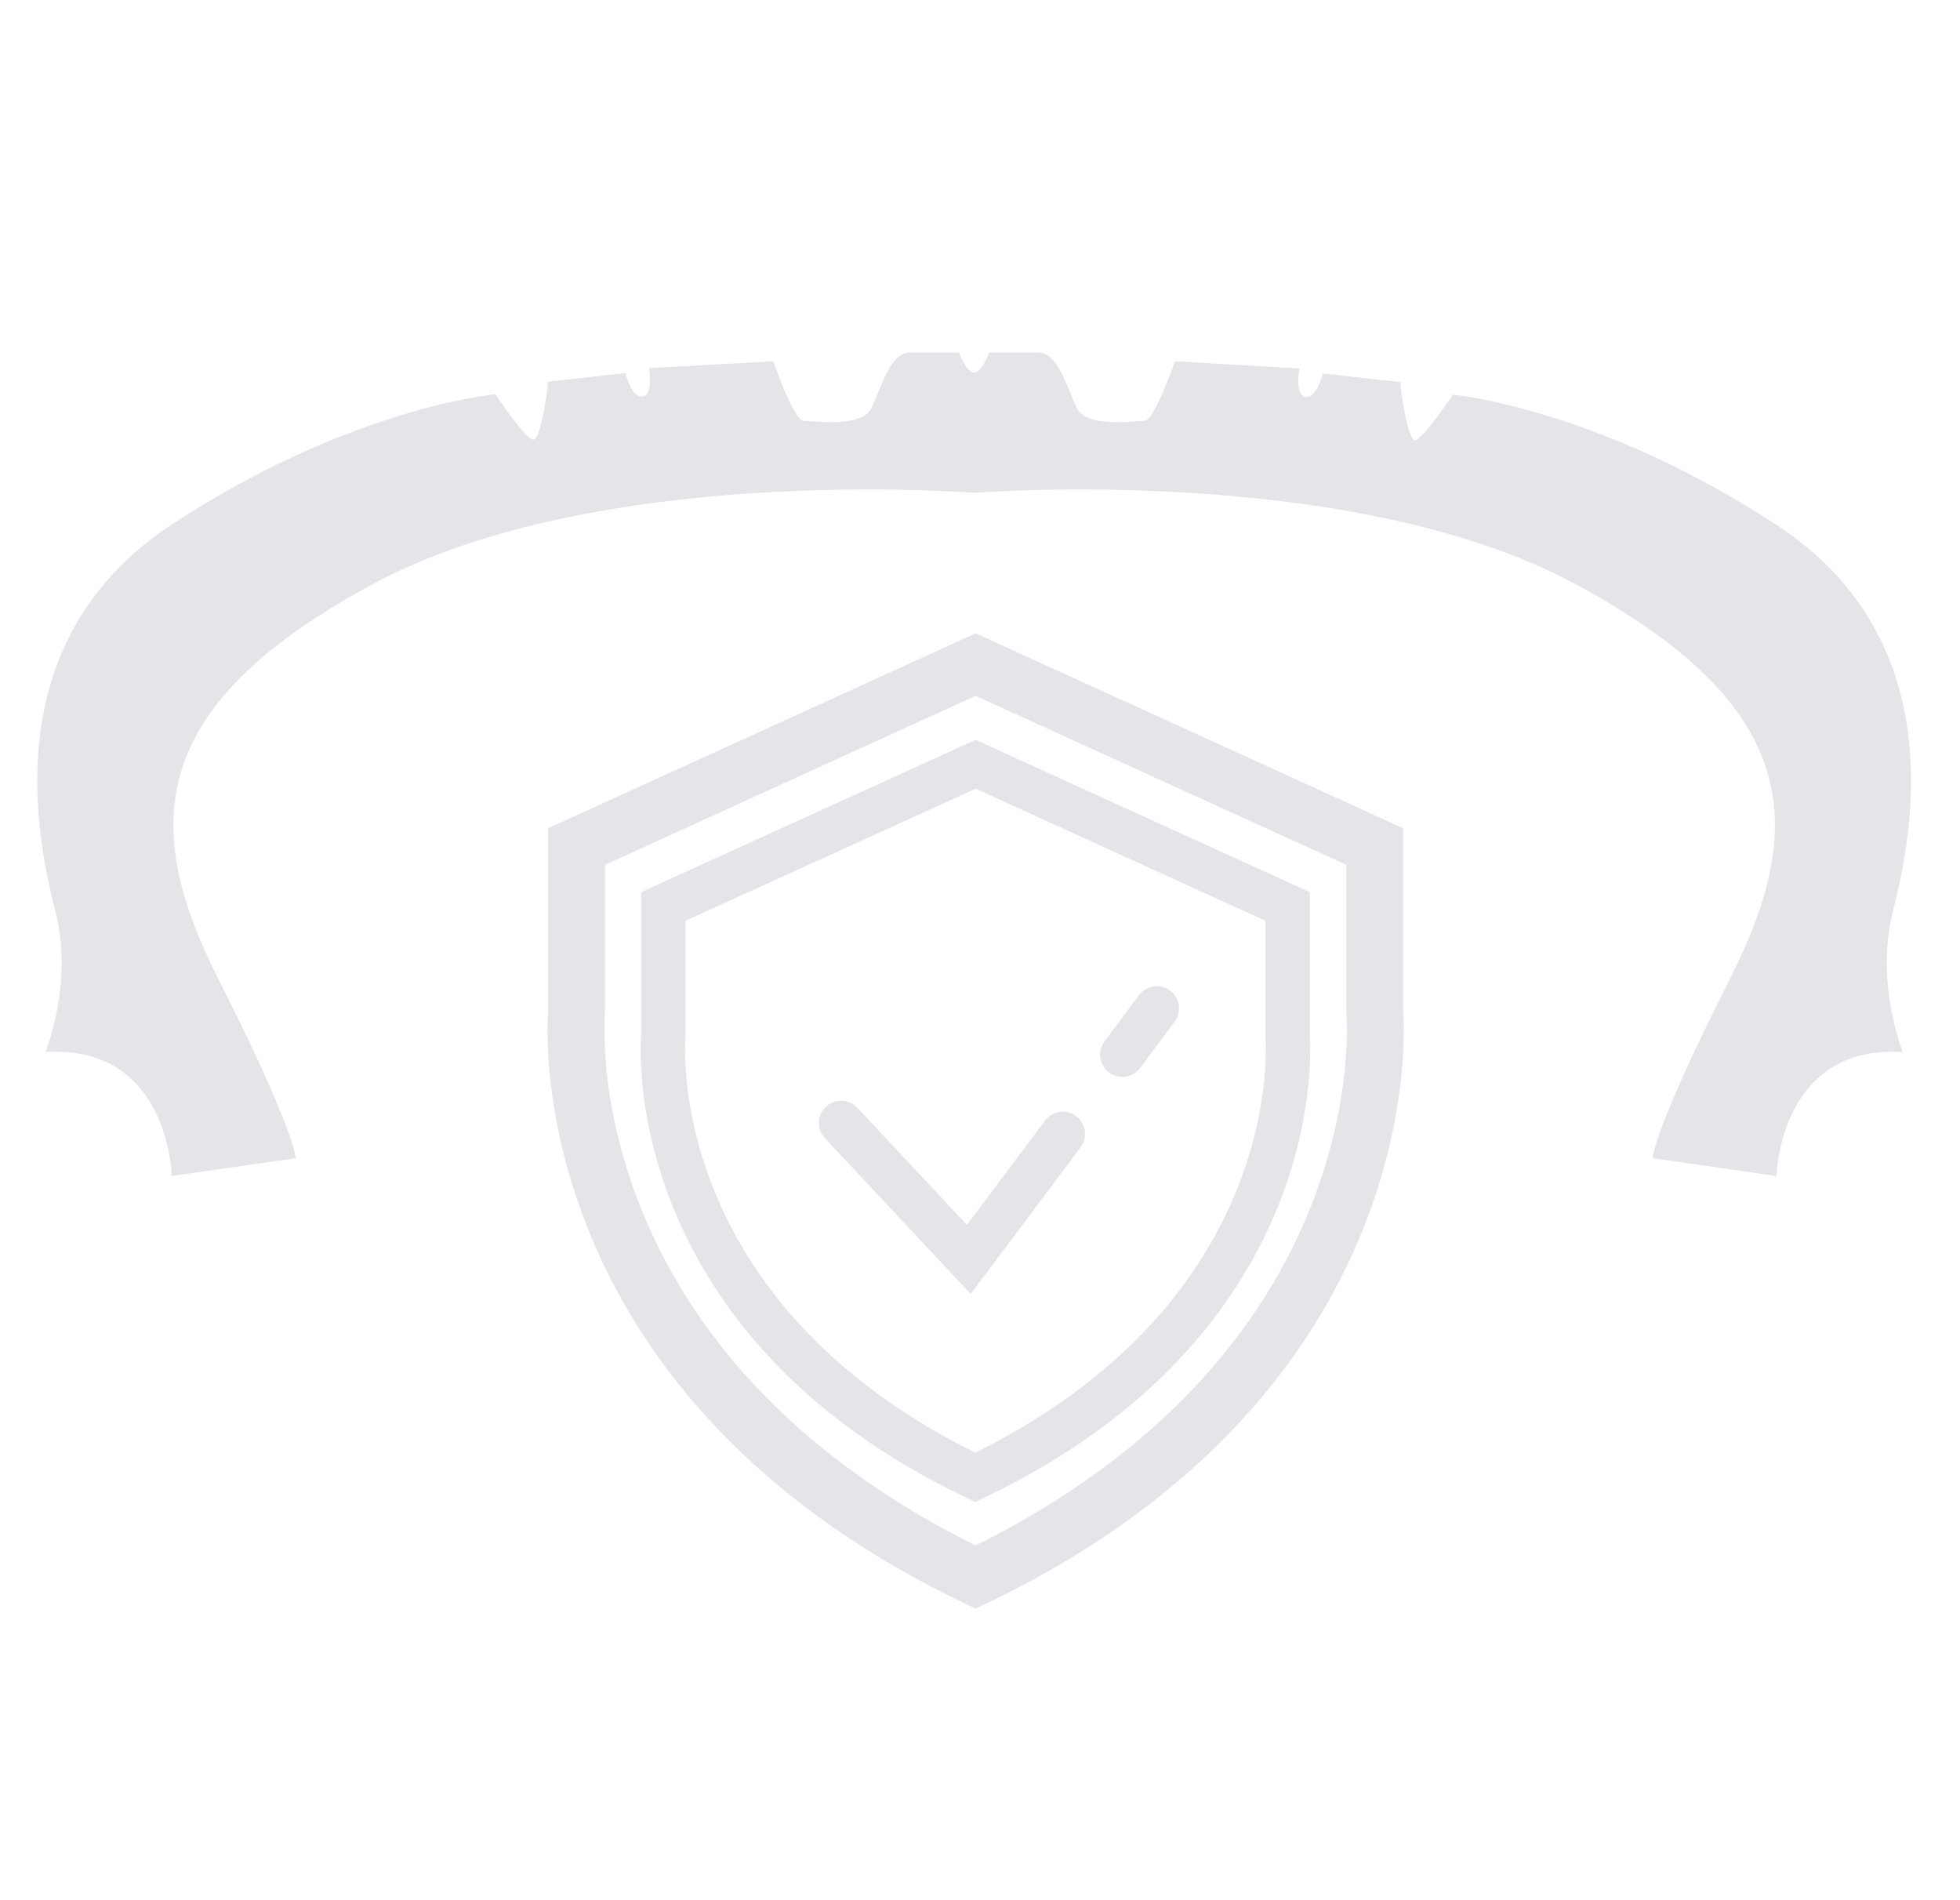 <?xml version="1.0" encoding="utf-8"?>
<!-- Generator: Adobe Illustrator 22.0.0, SVG Export Plug-In . SVG Version: 6.00 Build 0)  -->
<svg version="1.1" id="Layer_1" xmlns="http://www.w3.org/2000/svg" xmlns:xlink="http://www.w3.org/1999/xlink" x="0px" y="0px"
	 viewBox="0 0 517.1 501.2" style="enable-background:new 0 0 517.1 501.2;" xml:space="preserve">
<style type="text/css">
	.st0{fill:#E5E4E9;}
	.st1{fill:none;stroke:#E5E4E9;stroke-width:15;stroke-miterlimit:10;}
	.st2{fill:none;stroke:#E5E4E9;stroke-width:11.726;stroke-miterlimit:10;}
	.st3{fill:none;stroke:#E5E4E9;stroke-width:11.726;stroke-linecap:round;stroke-miterlimit:10;}
</style>
<path class="st0" d="M499.3,240.8c4.7-18.7,16.7-71.5-30.7-102.4c-47.3-30.9-85.3-34.3-85.3-34.3s-8,12-10,12s-4-14.3-3.8-15.3
	L349,98.5c0,0-1.5,6.5-4.5,6.2c-3-0.3-1.7-7.5-1.7-7.5L310,95.3c0,0-5.5,15.7-8,15.7s-15.5,2-18-3.5S279,93,274,93s-13,0-13,0
	s-2,5.3-4,5.3s-4-5.3-4-5.3s-8,0-13,0s-7.5,9-10,14.5s-15.5,3.5-18,3.5s-8-15.7-8-15.7l-32.8,1.8c0,0,1.3,7.2-1.7,7.5
	c-3,0.3-4.5-6.2-4.5-6.2l-20.5,2.3c0.2,1-1.8,15.3-3.8,15.3s-10-12-10-12s-38,3.3-85.3,34.3C-2,169.4,10,222.2,14.7,240.8
	c4.7,18.7-2.7,36.7-2.7,36.7c32.7-2,33.3,32.7,33.3,32.7l32.7-4.7c0,0,0-7-20.5-47.5s-18.5-72,41-104S257,130,257,130s99-8,158.5,24
	s61.5,63.5,41,104S436,305.5,436,305.5l32.7,4.7c0,0,0.7-34.7,33.3-32.7C502,277.5,494.7,259.5,499.3,240.8z"/>
<path class="st1" d="M362.7,267.3v-44l-105.3-48l-105.3,48v44c0,0-8.7,94,105.3,148.7C371.3,361.3,362.7,267.3,362.7,267.3z"/>
<path class="st2" d="M339.7,273.5v-34.4l-82.3-37.5L175,239.1v34.4c0,0-6.8,73.5,82.3,116.2C346.4,347,339.7,273.5,339.7,273.5z"/>
<line class="st3" x1="296.1" y1="278.2" x2="305.2" y2="266"/>
<polyline class="st3" points="221.9,296.2 255.6,332.2 280.4,299.1 "/>
</svg>
